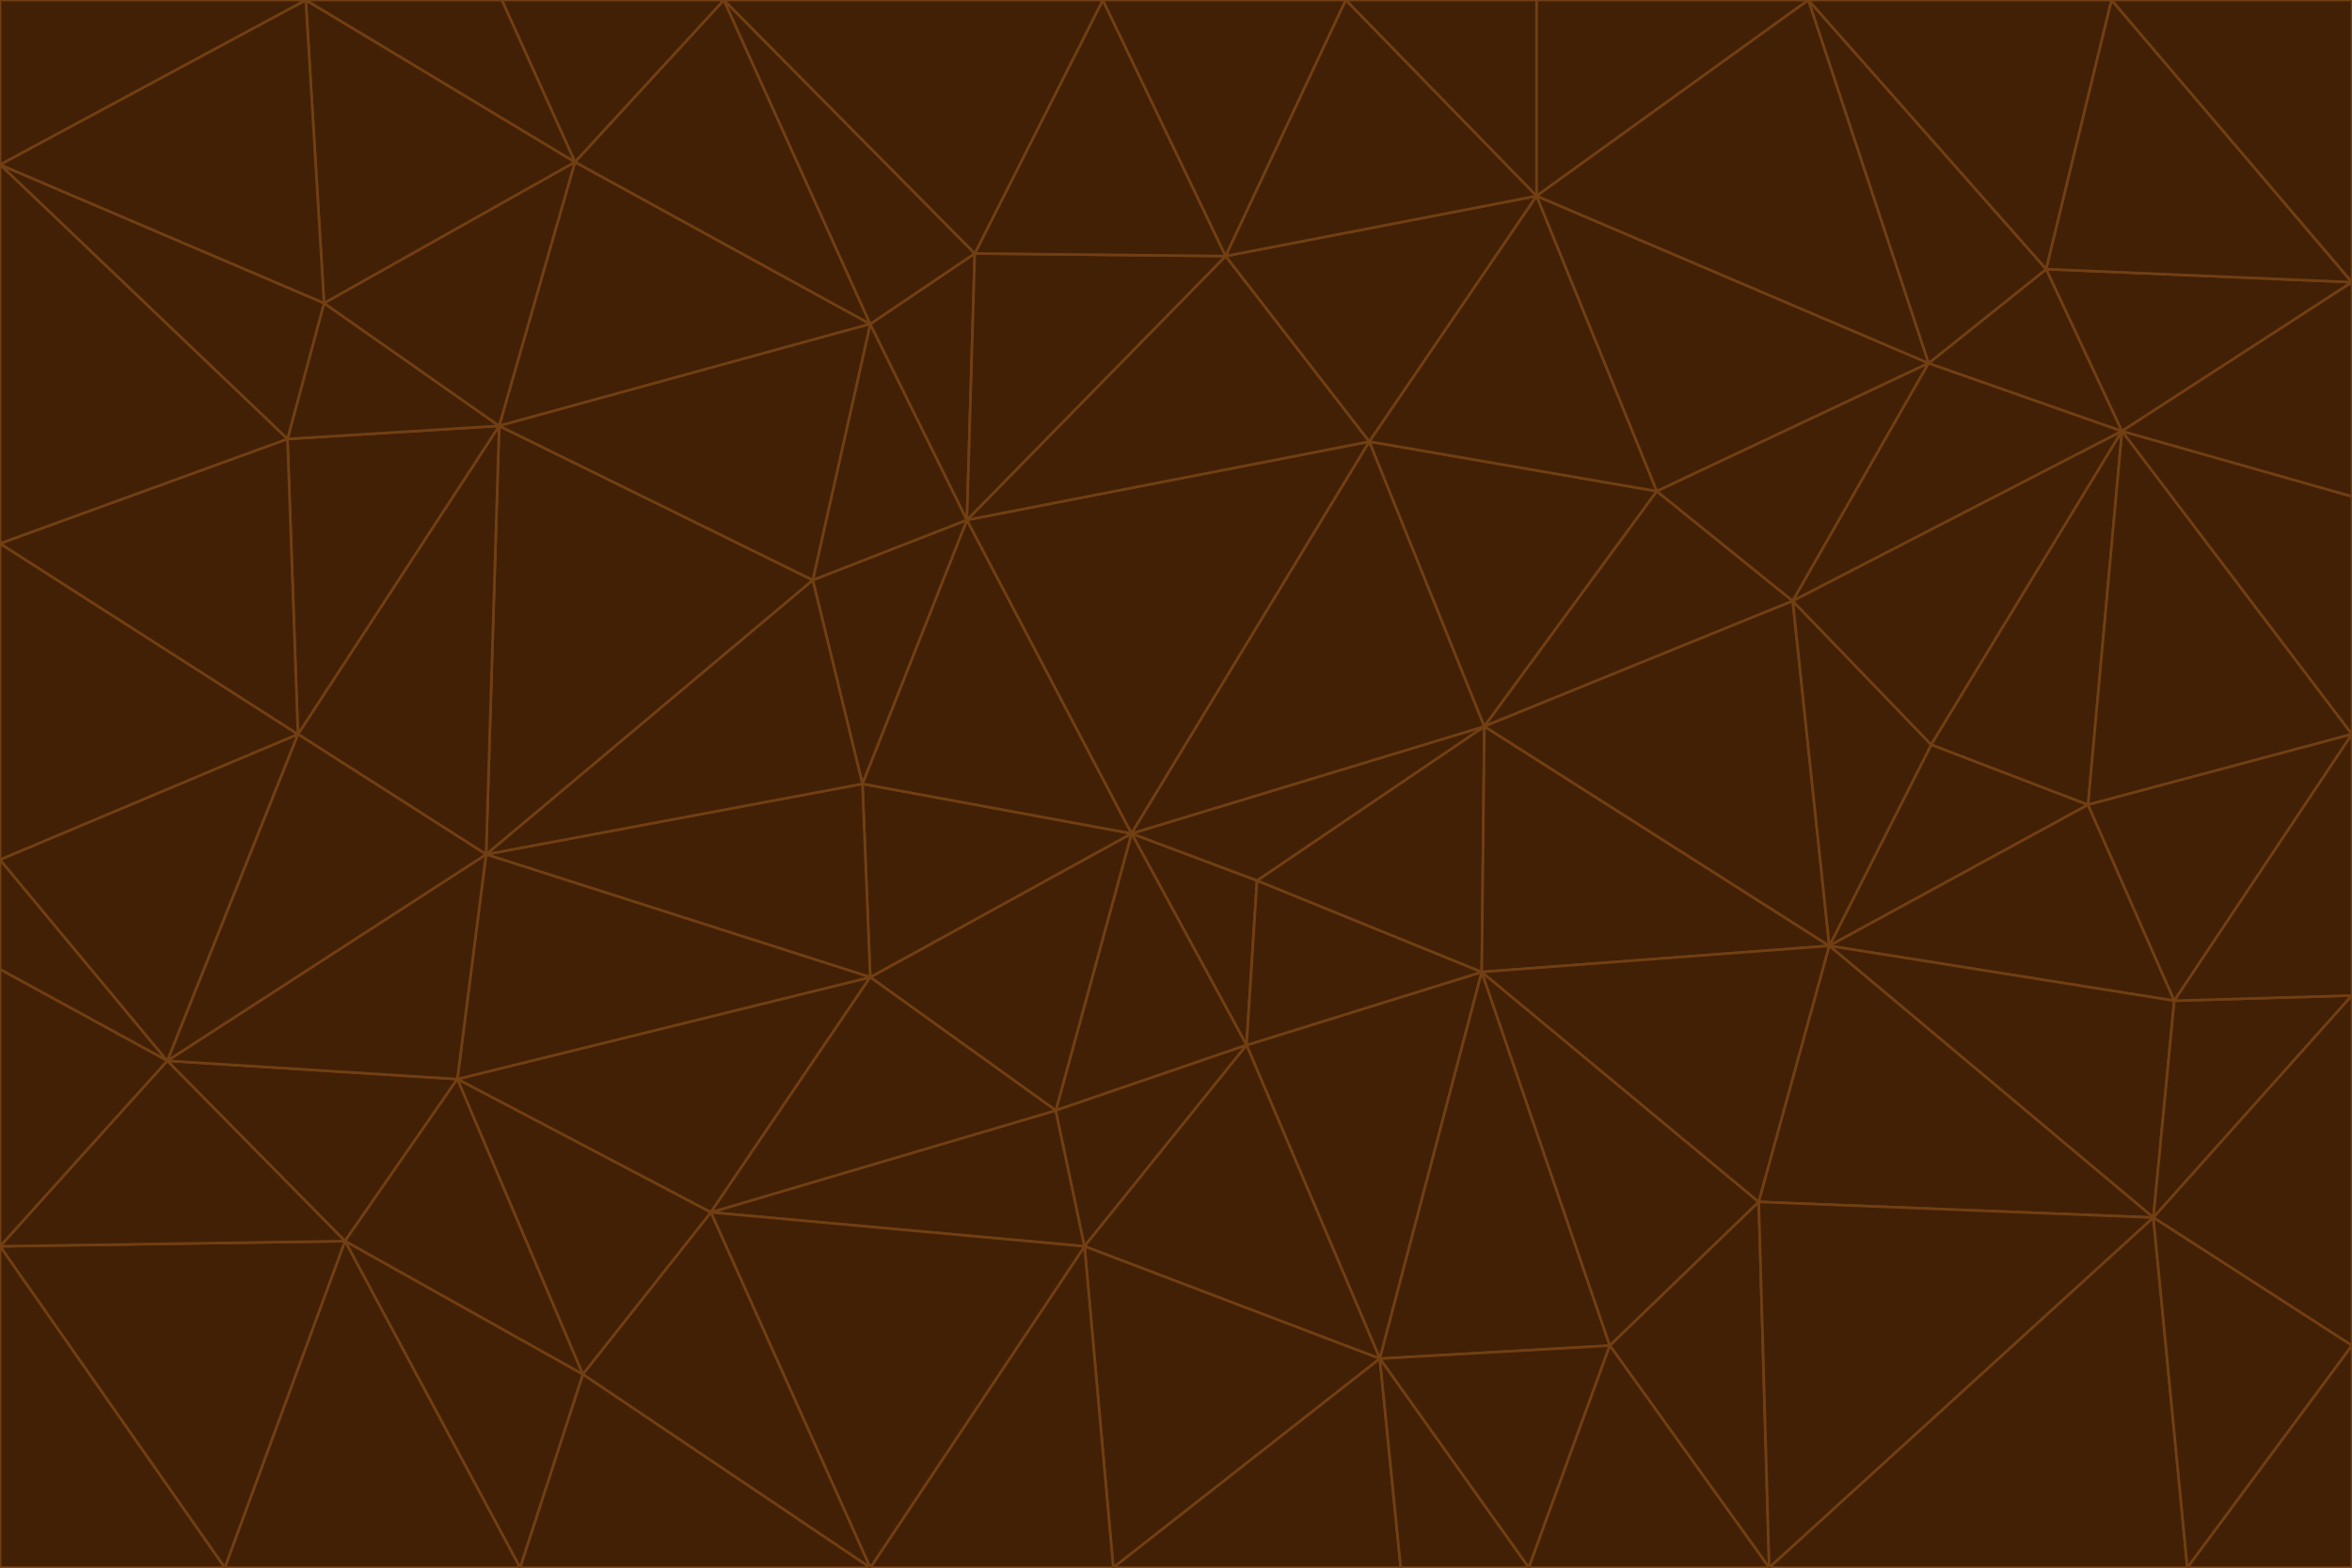 <svg id="visual" viewBox="0 0 900 600" width="900" height="600" xmlns="http://www.w3.org/2000/svg" xmlns:xlink="http://www.w3.org/1999/xlink" version="1.1"><g stroke-width="1" stroke-linejoin="bevel"><path d="M433 319L477 400L481 337Z" fill="#422006" stroke="#713f12"></path><path d="M433 319L404 425L477 400Z" fill="#422006" stroke="#713f12"></path><path d="M433 319L333 374L404 425Z" fill="#422006" stroke="#713f12"></path><path d="M272 464L415 477L404 425Z" fill="#422006" stroke="#713f12"></path><path d="M404 425L415 477L477 400Z" fill="#422006" stroke="#713f12"></path><path d="M528 520L567 372L477 400Z" fill="#422006" stroke="#713f12"></path><path d="M477 400L567 372L481 337Z" fill="#422006" stroke="#713f12"></path><path d="M433 319L330 300L333 374Z" fill="#422006" stroke="#713f12"></path><path d="M567 372L568 278L481 337Z" fill="#422006" stroke="#713f12"></path><path d="M481 337L568 278L433 319Z" fill="#422006" stroke="#713f12"></path><path d="M433 319L370 199L330 300Z" fill="#422006" stroke="#713f12"></path><path d="M415 477L528 520L477 400Z" fill="#422006" stroke="#713f12"></path><path d="M524 169L370 199L433 319Z" fill="#422006" stroke="#713f12"></path><path d="M370 199L311 222L330 300Z" fill="#422006" stroke="#713f12"></path><path d="M175 413L272 464L333 374Z" fill="#422006" stroke="#713f12"></path><path d="M186 327L333 374L330 300Z" fill="#422006" stroke="#713f12"></path><path d="M333 374L272 464L404 425Z" fill="#422006" stroke="#713f12"></path><path d="M415 477L426 600L528 520Z" fill="#422006" stroke="#713f12"></path><path d="M568 278L524 169L433 319Z" fill="#422006" stroke="#713f12"></path><path d="M528 520L616 515L567 372Z" fill="#422006" stroke="#713f12"></path><path d="M567 372L700 362L568 278Z" fill="#422006" stroke="#713f12"></path><path d="M333 600L426 600L415 477Z" fill="#422006" stroke="#713f12"></path><path d="M528 520L585 600L616 515Z" fill="#422006" stroke="#713f12"></path><path d="M616 515L673 460L567 372Z" fill="#422006" stroke="#713f12"></path><path d="M568 278L634 188L524 169Z" fill="#422006" stroke="#713f12"></path><path d="M426 600L536 600L528 520Z" fill="#422006" stroke="#713f12"></path><path d="M616 515L677 600L673 460Z" fill="#422006" stroke="#713f12"></path><path d="M673 460L700 362L567 372Z" fill="#422006" stroke="#713f12"></path><path d="M272 464L333 600L415 477Z" fill="#422006" stroke="#713f12"></path><path d="M311 222L186 327L330 300Z" fill="#422006" stroke="#713f12"></path><path d="M272 464L223 526L333 600Z" fill="#422006" stroke="#713f12"></path><path d="M686 230L634 188L568 278Z" fill="#422006" stroke="#713f12"></path><path d="M370 199L333 124L311 222Z" fill="#422006" stroke="#713f12"></path><path d="M311 222L191 163L186 327Z" fill="#422006" stroke="#713f12"></path><path d="M373 97L333 124L370 199Z" fill="#422006" stroke="#713f12"></path><path d="M469 98L370 199L524 169Z" fill="#422006" stroke="#713f12"></path><path d="M588 75L469 98L524 169Z" fill="#422006" stroke="#713f12"></path><path d="M175 413L223 526L272 464Z" fill="#422006" stroke="#713f12"></path><path d="M186 327L175 413L333 374Z" fill="#422006" stroke="#713f12"></path><path d="M536 600L585 600L528 520Z" fill="#422006" stroke="#713f12"></path><path d="M469 98L373 97L370 199Z" fill="#422006" stroke="#713f12"></path><path d="M700 362L686 230L568 278Z" fill="#422006" stroke="#713f12"></path><path d="M799 308L739 285L700 362Z" fill="#422006" stroke="#713f12"></path><path d="M700 362L739 285L686 230Z" fill="#422006" stroke="#713f12"></path><path d="M220 62L191 163L333 124Z" fill="#422006" stroke="#713f12"></path><path d="M333 124L191 163L311 222Z" fill="#422006" stroke="#713f12"></path><path d="M64 406L132 475L175 413Z" fill="#422006" stroke="#713f12"></path><path d="M634 188L588 75L524 169Z" fill="#422006" stroke="#713f12"></path><path d="M469 98L422 0L373 97Z" fill="#422006" stroke="#713f12"></path><path d="M738 139L588 75L634 188Z" fill="#422006" stroke="#713f12"></path><path d="M738 139L634 188L686 230Z" fill="#422006" stroke="#713f12"></path><path d="M64 406L175 413L186 327Z" fill="#422006" stroke="#713f12"></path><path d="M175 413L132 475L223 526Z" fill="#422006" stroke="#713f12"></path><path d="M223 526L199 600L333 600Z" fill="#422006" stroke="#713f12"></path><path d="M585 600L677 600L616 515Z" fill="#422006" stroke="#713f12"></path><path d="M832 383L799 308L700 362Z" fill="#422006" stroke="#713f12"></path><path d="M132 475L199 600L223 526Z" fill="#422006" stroke="#713f12"></path><path d="M191 163L114 281L186 327Z" fill="#422006" stroke="#713f12"></path><path d="M832 383L700 362L824 466Z" fill="#422006" stroke="#713f12"></path><path d="M812 165L738 139L686 230Z" fill="#422006" stroke="#713f12"></path><path d="M515 0L422 0L469 98Z" fill="#422006" stroke="#713f12"></path><path d="M277 0L220 62L333 124Z" fill="#422006" stroke="#713f12"></path><path d="M812 165L686 230L739 285Z" fill="#422006" stroke="#713f12"></path><path d="M588 75L515 0L469 98Z" fill="#422006" stroke="#713f12"></path><path d="M588 0L515 0L588 75Z" fill="#422006" stroke="#713f12"></path><path d="M277 0L333 124L373 97Z" fill="#422006" stroke="#713f12"></path><path d="M191 163L110 168L114 281Z" fill="#422006" stroke="#713f12"></path><path d="M114 281L64 406L186 327Z" fill="#422006" stroke="#713f12"></path><path d="M132 475L86 600L199 600Z" fill="#422006" stroke="#713f12"></path><path d="M124 116L110 168L191 163Z" fill="#422006" stroke="#713f12"></path><path d="M0 329L0 371L64 406Z" fill="#422006" stroke="#713f12"></path><path d="M824 466L700 362L673 460Z" fill="#422006" stroke="#713f12"></path><path d="M799 308L812 165L739 285Z" fill="#422006" stroke="#713f12"></path><path d="M692 0L588 0L588 75Z" fill="#422006" stroke="#713f12"></path><path d="M677 600L824 466L673 460Z" fill="#422006" stroke="#713f12"></path><path d="M422 0L277 0L373 97Z" fill="#422006" stroke="#713f12"></path><path d="M220 62L124 116L191 163Z" fill="#422006" stroke="#713f12"></path><path d="M117 0L124 116L220 62Z" fill="#422006" stroke="#713f12"></path><path d="M900 281L812 165L799 308Z" fill="#422006" stroke="#713f12"></path><path d="M738 139L692 0L588 75Z" fill="#422006" stroke="#713f12"></path><path d="M0 477L86 600L132 475Z" fill="#422006" stroke="#713f12"></path><path d="M812 165L783 103L738 139Z" fill="#422006" stroke="#713f12"></path><path d="M0 329L64 406L114 281Z" fill="#422006" stroke="#713f12"></path><path d="M64 406L0 477L132 475Z" fill="#422006" stroke="#713f12"></path><path d="M0 329L114 281L0 208Z" fill="#422006" stroke="#713f12"></path><path d="M783 103L692 0L738 139Z" fill="#422006" stroke="#713f12"></path><path d="M277 0L192 0L220 62Z" fill="#422006" stroke="#713f12"></path><path d="M0 208L114 281L110 168Z" fill="#422006" stroke="#713f12"></path><path d="M0 371L0 477L64 406Z" fill="#422006" stroke="#713f12"></path><path d="M824 466L900 381L832 383Z" fill="#422006" stroke="#713f12"></path><path d="M832 383L900 281L799 308Z" fill="#422006" stroke="#713f12"></path><path d="M677 600L837 600L824 466Z" fill="#422006" stroke="#713f12"></path><path d="M824 466L900 515L900 381Z" fill="#422006" stroke="#713f12"></path><path d="M900 381L900 281L832 383Z" fill="#422006" stroke="#713f12"></path><path d="M812 165L900 108L783 103Z" fill="#422006" stroke="#713f12"></path><path d="M0 63L110 168L124 116Z" fill="#422006" stroke="#713f12"></path><path d="M0 63L0 208L110 168Z" fill="#422006" stroke="#713f12"></path><path d="M837 600L900 515L824 466Z" fill="#422006" stroke="#713f12"></path><path d="M192 0L117 0L220 62Z" fill="#422006" stroke="#713f12"></path><path d="M900 281L900 190L812 165Z" fill="#422006" stroke="#713f12"></path><path d="M783 103L808 0L692 0Z" fill="#422006" stroke="#713f12"></path><path d="M0 477L0 600L86 600Z" fill="#422006" stroke="#713f12"></path><path d="M837 600L900 600L900 515Z" fill="#422006" stroke="#713f12"></path><path d="M900 108L808 0L783 103Z" fill="#422006" stroke="#713f12"></path><path d="M900 190L900 108L812 165Z" fill="#422006" stroke="#713f12"></path><path d="M117 0L0 63L124 116Z" fill="#422006" stroke="#713f12"></path><path d="M117 0L0 0L0 63Z" fill="#422006" stroke="#713f12"></path><path d="M900 108L900 0L808 0Z" fill="#422006" stroke="#713f12"></path></g></svg>